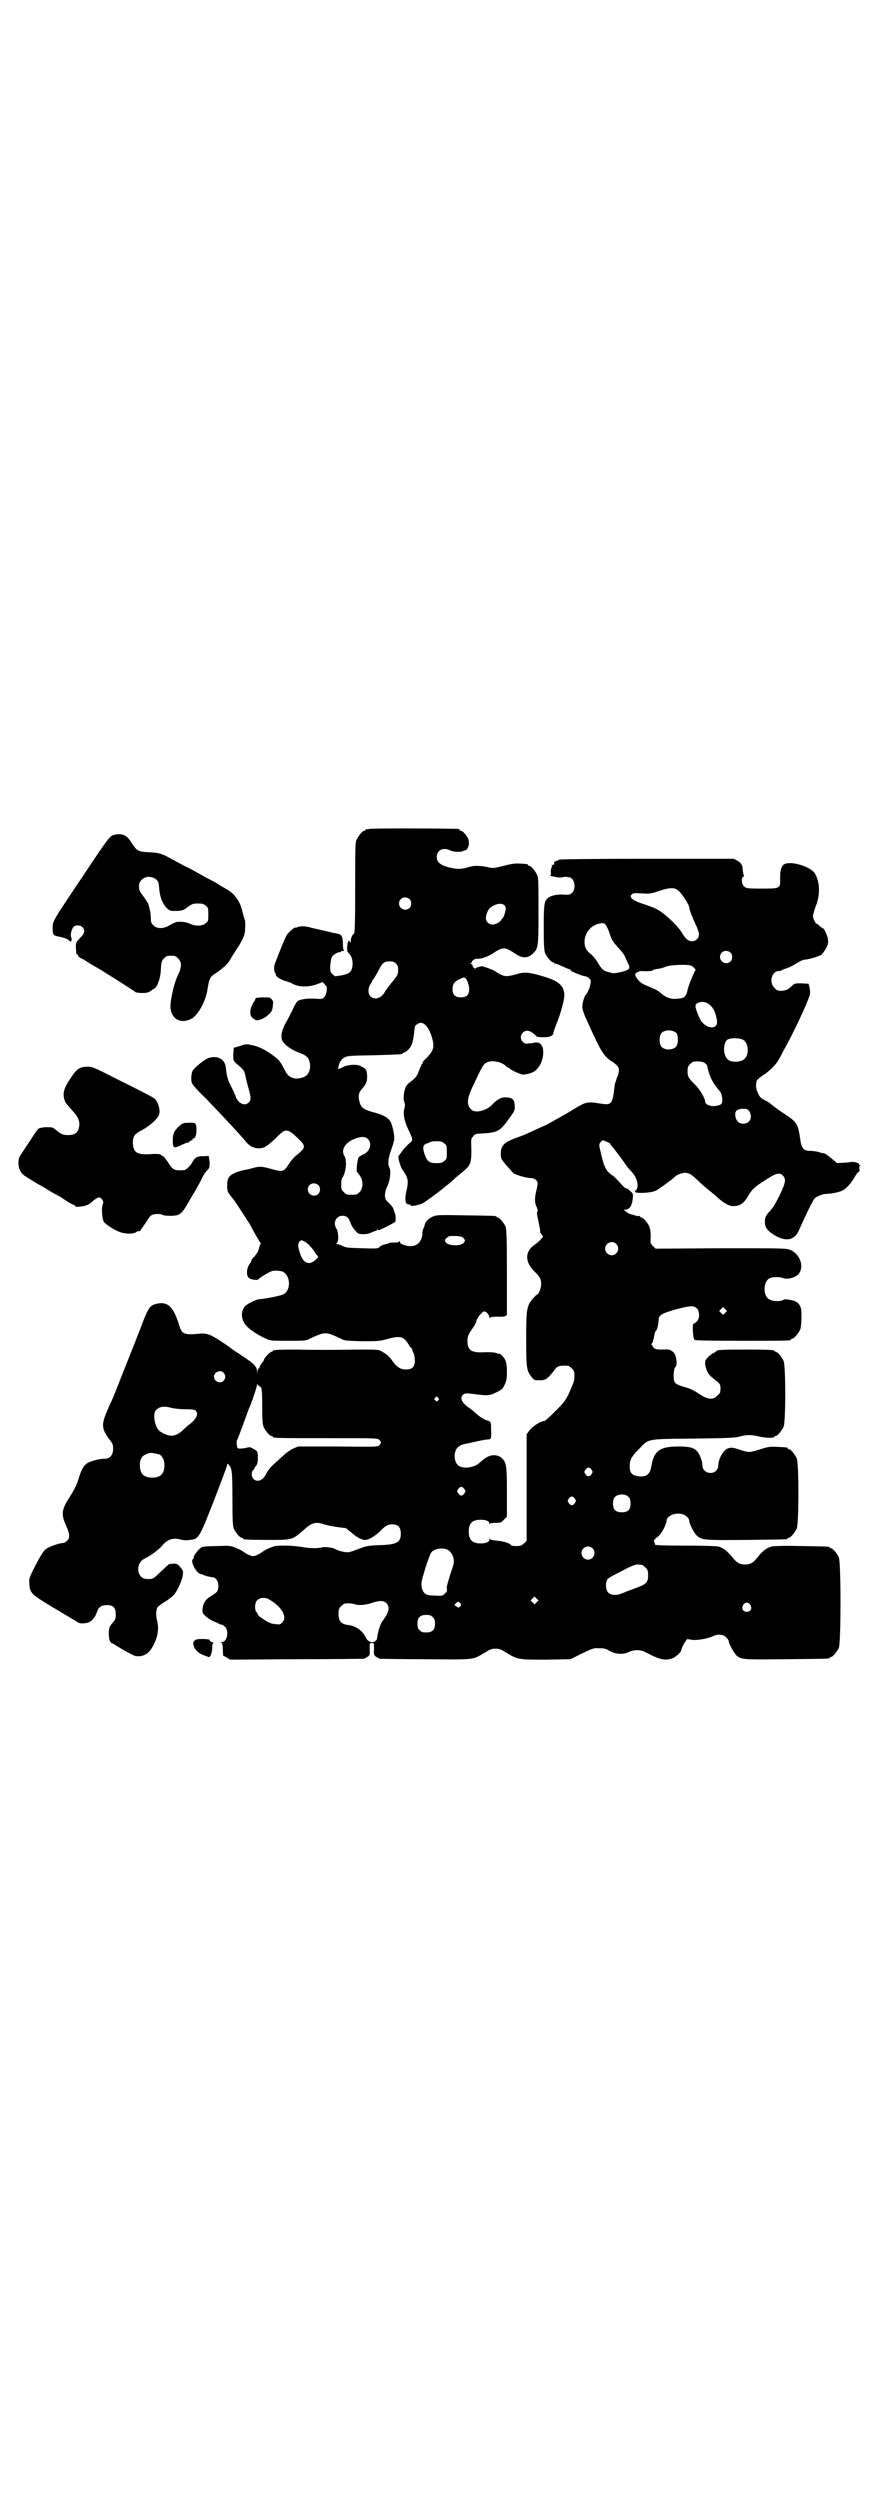 <?xml version="1.0" standalone="no"?>
<!DOCTYPE svg PUBLIC "-//W3C//DTD SVG 20010904//EN"
 "http://www.w3.org/TR/2001/REC-SVG-20010904/DTD/svg10.dtd">
<svg version="1.0" xmlns="http://www.w3.org/2000/svg"
 width="1000pt" height="2850pt" viewBox="0 0 1000 2850"
 preserveAspectRatio="xMidYMid meet">
<g transform="translate(0,2850) scale(0.5,-0.5)"
fill="#000000" stroke="none">
<path d="M842 3810 c-3 -1 -6 -1 -7 0 0 0 -1 0 -1 -2 0 -1 -1 -2 -3 -2 -4 0
-14 -12 -18 -21 -3 -6 -3 -21 -3 -110 0 -83 -1 -103 -3 -104 -4 -3 -7 -10 -7
-16 0 -4 -1 -5 -2 -3 -2 7 -6 1 -6 -10 -1 -9 0 -12 2 -14 7 -5 11 -17 10 -29
-2 -15 -6 -19 -26 -23 l-14 -2 -6 5 c-5 5 -5 6 -5 19 1 8 2 17 4 20 2 5 15 12
17 11 1 -1 2 0 3 1 1 1 3 2 6 2 2 0 3 1 2 1 -2 1 -3 6 -3 14 0 17 -3 23 -12
24 -4 1 -8 2 -10 2 -3 1 -34 8 -47 11 -15 4 -18 4 -25 4 -4 0 -8 -1 -10 -2 -2
-1 -4 -2 -4 -1 0 3 -16 -10 -20 -17 -4 -6 -18 -41 -27 -65 -3 -7 -2 -20 1 -22
1 -1 2 -2 1 -3 -2 -3 11 -12 23 -15 6 -2 13 -4 15 -6 15 -8 36 -8 56 -1 l13 5
5 -6 c5 -5 5 -7 4 -15 -1 -5 -3 -11 -6 -14 -4 -4 -5 -4 -20 -3 -17 1 -35 -1
-41 -6 -1 -1 -7 -10 -11 -20 -5 -10 -12 -24 -16 -30 -6 -12 -10 -23 -9 -33 0
-11 18 -26 40 -34 16 -6 21 -10 24 -21 4 -16 -2 -31 -14 -35 -19 -7 -34 -2
-42 15 -9 18 -13 24 -24 32 -16 13 -35 23 -51 26 -14 3 -14 3 -28 -2 l-14 -4
-1 -15 c0 -14 0 -14 6 -20 17 -14 19 -17 21 -26 1 -5 4 -18 7 -29 7 -24 7 -29
1 -35 -7 -6 -15 -5 -23 3 -3 4 -6 8 -6 9 0 2 -4 11 -9 21 -9 17 -12 26 -14 47
-2 19 -18 28 -39 22 -9 -3 -33 -22 -37 -30 -3 -6 -4 -22 -1 -28 0 -2 15 -19
33 -36 41 -43 73 -77 89 -96 9 -12 20 -17 34 -16 10 1 19 7 42 30 15 15 21 14
42 -6 21 -20 20 -22 -3 -41 -4 -3 -11 -11 -15 -17 -13 -20 -14 -21 -42 -13
-22 6 -26 6 -41 2 -7 -2 -14 -4 -17 -4 -21 -4 -35 -11 -39 -19 -2 -3 -3 -11
-3 -18 0 -10 1 -13 6 -20 4 -5 7 -9 8 -10 1 -1 23 -34 31 -47 5 -7 6 -9 19
-33 6 -10 11 -19 12 -20 1 0 1 -1 0 -3 -1 -1 -2 -4 -3 -7 -1 -8 -5 -14 -11
-21 -3 -3 -6 -6 -6 -7 0 -1 -2 -6 -5 -10 -7 -10 -8 -27 -1 -32 4 -4 22 -6 22
-2 0 1 20 14 28 17 6 3 19 2 26 0 20 -9 20 -46 0 -53 -7 -3 -44 -10 -51 -10
-8 0 -30 -11 -35 -17 -10 -13 -8 -31 4 -44 7 -8 26 -21 42 -28 13 -6 13 -6 53
-6 38 0 40 0 50 5 34 16 36 16 70 0 9 -5 13 -5 48 -6 36 0 40 0 58 5 30 8 37
6 48 -11 3 -6 7 -10 7 -10 1 0 2 -1 2 -3 0 -1 1 -5 3 -8 2 -3 3 -11 3 -17 0
-16 -7 -22 -26 -20 -8 1 -17 7 -25 19 -8 11 -11 14 -25 22 -7 4 -10 4 -52 4
-62 -1 -99 -1 -145 0 -41 0 -51 -1 -51 -3 0 -1 -1 -2 -3 -2 -3 0 -17 -15 -17
-18 0 -1 -2 -5 -5 -8 -3 -4 -5 -8 -5 -9 0 -2 -1 -3 -2 -3 -1 0 -2 -3 -3 -6 l0
-7 -1 7 c0 6 -2 9 -8 16 -5 4 -9 8 -10 8 -1 0 -3 1 -4 3 -2 1 -11 7 -21 14
-10 6 -18 12 -19 13 -1 1 -11 8 -22 15 -23 15 -31 18 -49 16 -32 -3 -38 -1
-44 18 -13 44 -27 57 -53 50 -14 -3 -19 -10 -35 -54 -10 -26 -54 -136 -62
-157 -2 -4 -4 -9 -5 -11 -1 -2 -5 -10 -8 -18 -15 -34 -15 -43 2 -67 9 -11 10
-14 10 -23 0 -14 -7 -23 -19 -23 -14 0 -31 -5 -40 -10 -8 -5 -14 -16 -19 -33
-4 -15 -11 -28 -21 -44 -19 -29 -20 -40 -8 -66 8 -18 9 -27 2 -34 -3 -3 -7 -5
-9 -5 -8 0 -31 -8 -38 -13 -5 -3 -11 -11 -24 -36 -16 -31 -16 -32 -15 -44 1
-21 4 -24 54 -54 24 -14 46 -28 49 -29 9 -7 13 -8 23 -7 14 1 23 10 29 28 3 8
8 12 16 13 19 2 26 -4 26 -21 0 -10 -1 -12 -8 -20 -7 -8 -7 -10 -8 -21 0 -14
2 -23 8 -25 2 0 4 -2 6 -3 17 -11 42 -25 48 -26 20 -2 33 7 44 34 7 16 8 33 4
48 -3 10 -2 24 1 29 2 3 9 8 17 13 7 4 16 11 20 15 9 10 20 35 21 47 1 9 0 10
-6 17 -6 8 -9 9 -25 7 -1 0 -9 -8 -19 -17 -17 -17 -19 -18 -33 -17 -22 1 -26
35 -5 46 15 7 33 21 40 29 13 16 26 20 47 14 4 -1 11 -1 17 0 20 2 21 3 55 90
16 42 30 78 30 81 0 4 0 4 3 1 8 -8 9 -15 9 -78 0 -51 1 -62 3 -68 4 -9 14
-21 18 -21 2 0 3 -1 3 -2 0 -2 10 -3 58 -3 56 0 54 0 80 22 18 17 28 20 45 14
14 -4 31 -7 51 -9 1 0 7 -5 13 -10 11 -10 22 -16 30 -17 9 -1 25 9 37 21 12
13 20 16 32 14 10 -2 14 -8 14 -21 0 -20 -9 -25 -51 -26 -23 -1 -28 -2 -44 -8
-10 -4 -21 -8 -24 -8 -6 -1 -25 3 -30 7 -4 3 -23 6 -31 4 -10 -3 -31 -2 -46 1
-7 1 -23 3 -36 3 -21 0 -25 0 -36 -5 -8 -3 -15 -7 -17 -9 -7 -5 -17 -10 -22
-10 -5 0 -15 5 -22 10 -2 2 -10 6 -17 9 -13 5 -15 5 -42 4 -16 0 -31 -1 -34
-2 -5 0 -20 -18 -20 -23 0 -2 -1 -4 -2 -5 -7 -4 8 -33 18 -34 2 0 4 0 4 -1 0
-1 17 -6 22 -6 8 0 14 -9 14 -19 0 -12 -2 -15 -15 -23 -14 -8 -19 -16 -21 -29
-1 -11 0 -11 8 -19 5 -4 13 -9 18 -11 5 -2 10 -4 11 -5 1 -1 3 -2 5 -2 3 0 6
-2 9 -5 10 -9 5 -35 -7 -35 -3 0 -4 -1 -2 -1 3 -1 4 -4 4 -16 l1 -14 8 -4 8
-5 151 1 c83 0 152 1 154 1 2 1 6 3 9 5 4 3 5 5 4 17 0 14 0 14 5 14 5 0 5 0
5 -14 -1 -12 0 -14 4 -17 3 -2 7 -4 9 -5 2 0 48 -1 103 -1 113 -1 108 -2 135
14 13 8 16 10 26 10 10 0 13 -2 26 -10 25 -15 27 -15 90 -15 l55 1 20 10 c31
15 33 16 46 15 11 0 15 -1 23 -6 14 -8 32 -9 45 -2 12 5 25 5 37 -1 32 -17 45
-20 61 -14 9 3 21 15 21 20 0 2 3 8 6 14 l7 10 12 -2 c14 -1 34 3 46 8 11 6
24 5 31 -2 3 -3 6 -7 6 -9 0 -6 12 -27 18 -33 11 -9 15 -9 114 -8 96 1 98 1
98 3 0 1 1 2 3 2 4 0 14 12 18 21 5 11 5 195 0 206 -4 9 -14 21 -18 21 -2 0
-3 1 -3 2 0 2 -2 2 -64 3 -39 1 -63 0 -68 -1 -11 -3 -20 -9 -31 -23 -11 -14
-17 -18 -30 -18 -13 0 -19 4 -30 18 -11 13 -20 20 -31 23 -5 1 -36 2 -76 2
-48 0 -69 1 -68 2 0 1 -1 4 -2 6 -2 4 0 6 10 14 6 4 18 27 18 34 0 11 18 20
35 16 9 -2 17 -10 17 -16 0 -7 12 -30 19 -35 11 -8 16 -9 110 -8 94 1 95 1 95
3 0 1 1 2 3 2 4 0 14 12 18 21 5 11 5 149 0 160 -4 9 -14 21 -18 21 -2 0 -3 1
-3 2 0 2 0 2 -22 3 -16 1 -20 1 -39 -5 -25 -8 -27 -8 -46 -2 -18 6 -20 6 -28
4 -11 -3 -23 -24 -23 -40 0 -4 -2 -8 -5 -11 -10 -11 -31 -4 -31 11 0 3 -1 10
-3 15 -8 24 -17 29 -52 29 -43 0 -56 -10 -62 -47 -3 -17 -12 -23 -29 -21 -15
2 -20 8 -20 23 0 14 4 22 21 39 23 24 15 23 125 24 81 1 97 2 106 5 14 4 26 4
42 0 16 -4 36 -4 36 -1 0 1 1 2 3 2 4 0 14 12 18 21 5 11 5 139 0 150 -4 9
-14 21 -18 21 -2 0 -3 1 -3 2 0 2 -11 3 -66 3 -54 0 -66 -1 -66 -3 0 -1 -2 -2
-5 -4 -3 -1 -9 -5 -13 -9 -7 -7 -8 -9 -8 -15 0 -10 6 -24 13 -30 22 -18 22
-17 22 -28 0 -9 -1 -11 -7 -16 -9 -10 -21 -9 -37 1 -17 11 -22 14 -36 18 -17
5 -22 7 -25 13 -3 7 -2 30 2 33 2 1 3 5 3 12 -1 12 -4 21 -10 24 -2 1 -4 3 -5
3 -1 1 -8 2 -17 1 -14 0 -17 1 -20 4 -3 3 -4 5 -3 6 0 0 -1 1 -2 1 -2 0 -2 0
0 2 2 1 5 11 7 24 1 3 2 6 3 6 2 0 6 16 6 24 0 11 6 15 37 24 33 9 43 10 50 3
7 -7 7 -23 0 -30 -3 -3 -6 -5 -7 -5 -4 0 -2 -33 2 -37 2 -1 26 -2 106 -2 102
0 114 0 114 3 0 1 1 2 3 2 4 0 14 12 18 21 3 8 4 41 1 50 -4 10 -10 15 -23 17
-10 2 -14 2 -17 0 -7 -4 -24 -3 -31 1 -16 8 -15 42 1 49 8 3 22 3 30 0 9 -4
27 1 34 8 16 17 4 49 -20 57 -8 3 -27 3 -157 3 l-148 -1 -6 6 c-6 6 -6 7 -5
21 0 10 -1 17 -3 23 -4 9 -14 21 -18 21 -2 0 -3 1 -3 2 0 2 -1 2 -1 2 -1 -1
-4 -1 -8 0 -4 1 -9 3 -11 3 -6 1 -20 11 -16 11 12 0 17 8 19 25 1 11 1 11 -5
17 -4 3 -7 6 -8 6 -3 0 -7 3 -14 11 -12 13 -18 19 -19 19 -1 0 -5 3 -9 7 -8 8
-13 21 -19 50 -3 12 -3 14 0 18 2 3 5 5 6 5 3 0 17 -7 17 -8 0 -1 1 -3 3 -5 4
-4 28 -36 31 -41 1 -2 7 -10 13 -16 10 -11 13 -18 15 -30 1 -4 -2 -14 -4 -14
-1 0 -2 -1 -2 -3 0 -5 40 -3 49 3 7 4 39 27 41 30 4 5 17 10 24 10 9 0 14 -3
28 -16 9 -9 18 -17 32 -28 5 -4 12 -10 14 -12 13 -12 27 -20 35 -20 17 0 26 6
38 28 7 10 10 14 28 26 33 22 40 24 49 15 7 -8 6 -16 -11 -50 -8 -16 -14 -25
-20 -31 -10 -10 -12 -18 -10 -31 2 -10 11 -18 28 -27 23 -11 40 -6 49 15 20
45 32 68 36 73 6 5 19 10 27 10 11 0 30 4 37 8 8 4 20 17 28 32 3 5 7 10 8 10
2 0 2 3 2 7 -1 4 0 7 1 7 1 0 1 1 -1 2 -2 1 -2 2 -1 2 1 0 -1 2 -5 3 -5 2 -10
2 -12 2 -3 -1 -11 -2 -19 -2 l-14 -1 -13 11 c-6 5 -13 10 -15 11 -1 0 -7 1
-13 3 -6 2 -15 3 -20 3 -15 0 -20 5 -23 26 -5 35 -7 39 -34 57 -11 7 -23 16
-27 19 -11 9 -11 9 -19 13 -10 5 -13 8 -17 18 -5 9 -5 23 -1 29 2 2 8 7 14 11
14 9 29 24 34 34 3 4 8 14 12 22 21 36 58 116 60 128 1 4 0 11 -1 16 l-2 8
-16 1 c-13 0 -16 0 -20 -4 -10 -10 -16 -13 -27 -13 -8 0 -10 1 -15 7 -13 12
-6 38 10 38 3 0 6 1 7 2 1 1 4 2 7 3 7 2 16 6 29 14 6 4 13 7 16 7 8 0 31 7
38 11 3 2 7 9 11 15 5 10 5 13 4 22 -2 9 -9 24 -12 24 -1 0 -4 2 -7 5 -3 3 -6
5 -7 5 -2 0 -8 12 -8 17 0 4 3 13 6 22 11 27 10 56 -2 76 -9 14 -48 27 -66 22
-9 -2 -13 -13 -13 -32 1 -25 1 -25 -43 -25 -33 0 -35 1 -39 5 -6 5 -7 20 -2
22 2 1 2 2 1 4 -1 1 -1 5 -2 9 0 13 -4 19 -13 24 l-8 4 -198 0 c-114 0 -198
-1 -200 -2 -1 -1 -4 -2 -6 -3 -5 -1 -6 -3 -5 -7 0 -1 -2 -2 -4 -2 -3 0 -4 -1
-2 -1 2 -1 2 -2 0 -4 -1 -2 -2 -7 -2 -11 1 -6 0 -8 -2 -8 -2 0 3 -2 11 -3 7
-2 15 -2 18 -1 2 0 5 1 7 1 2 0 5 -1 7 -1 13 -1 18 -25 8 -35 -5 -5 -6 -5 -18
-5 -14 2 -31 -2 -37 -7 -9 -8 -10 -14 -10 -68 0 -42 1 -52 3 -58 4 -9 14 -21
18 -21 2 0 3 -1 3 -2 0 -1 1 -2 2 -1 1 0 8 -2 16 -6 8 -4 16 -7 17 -7 2 0 3
-1 2 -2 -1 -2 28 -14 34 -14 2 0 6 -2 9 -5 4 -4 4 -5 2 -15 -2 -9 -7 -19 -10
-22 -3 -2 -8 -19 -8 -27 0 -6 3 -16 11 -33 32 -71 37 -79 56 -92 13 -8 18 -15
16 -23 -1 -8 -2 -9 -3 -12 -1 -1 -2 -5 -3 -8 -1 -3 -2 -7 -3 -9 0 -2 -1 -9 -2
-17 -4 -29 -7 -31 -32 -27 -29 5 -33 3 -58 -12 -12 -8 -66 -38 -67 -38 0 0 -9
-4 -18 -8 -24 -11 -27 -13 -47 -20 -30 -11 -36 -18 -36 -38 0 -9 1 -11 12 -24
7 -8 14 -16 17 -19 6 -4 29 -11 40 -11 8 0 15 -6 15 -12 0 -3 -1 -10 -3 -17
-4 -16 -4 -29 1 -37 2 -6 3 -9 1 -11 -1 -2 0 -9 3 -22 2 -10 4 -20 4 -21 -1
-2 0 -5 2 -7 2 -2 4 -5 4 -6 0 -3 -9 -12 -20 -20 -21 -15 -21 -38 0 -59 14
-14 16 -18 16 -30 0 -10 -6 -24 -10 -24 -1 0 -5 -5 -10 -10 -13 -17 -14 -23
-14 -91 0 -66 1 -71 11 -85 7 -9 7 -9 17 -9 16 -1 21 3 37 24 6 9 12 10 30 9
2 0 6 -3 9 -6 5 -5 6 -7 6 -17 0 -12 -1 -13 -13 -41 -8 -16 -12 -21 -31 -40
-12 -12 -23 -22 -25 -22 -8 0 -28 -13 -34 -22 l-6 -8 0 -49 c0 -69 0 -91 0
-145 l0 -49 -6 -6 c-6 -5 -8 -6 -18 -6 -6 0 -11 1 -11 1 0 4 -16 10 -31 11 -9
1 -17 2 -17 4 -1 1 -2 1 -2 -1 0 -6 -8 -9 -20 -9 -19 0 -27 8 -27 27 0 19 8
27 27 27 12 0 20 -3 20 -9 0 -2 1 -2 1 0 1 1 6 2 13 2 12 0 13 0 19 7 l7 7 0
55 c0 60 -1 68 -11 78 -4 4 -8 6 -16 7 -11 1 -21 -4 -34 -16 -13 -13 -40 -16
-50 -7 -11 9 -11 33 0 42 3 3 10 6 16 7 7 1 19 4 28 6 9 2 20 4 23 4 8 0 9 2
8 20 0 21 0 21 -11 24 -6 2 -14 7 -23 15 -8 7 -15 13 -16 13 -1 0 -5 4 -10 8
-9 9 -10 16 -4 22 4 4 7 4 37 0 21 -2 24 -2 40 6 12 6 13 7 18 17 4 9 5 14 5
29 0 20 -2 28 -11 37 -3 3 -5 5 -5 4 0 0 -4 0 -8 2 -6 2 -13 2 -26 2 -30 -2
-40 4 -40 25 0 10 1 13 10 27 6 8 10 16 10 17 0 7 13 24 19 24 4 0 11 -9 11
-13 0 -3 1 -3 2 -1 1 1 6 2 15 2 16 -1 23 1 23 6 0 1 0 45 0 97 0 81 -1 96 -3
102 -4 9 -14 21 -18 21 -2 0 -3 1 -3 2 0 2 -2 2 -70 3 -56 1 -66 1 -73 -2 -9
-3 -19 -12 -20 -18 0 -2 -2 -7 -4 -11 -1 -4 -2 -8 -2 -9 1 0 0 -5 -1 -10 -5
-18 -21 -25 -42 -17 -6 2 -8 4 -8 7 0 2 -1 3 -1 1 -1 -2 -4 -3 -10 -3 -5 0
-11 0 -13 -1 -2 -1 -6 -2 -10 -3 -4 -1 -10 -3 -12 -6 -5 -4 -6 -4 -41 -3 -32
1 -37 1 -45 6 -5 2 -11 4 -12 4 -2 0 -2 1 0 2 5 3 4 26 -1 33 -8 13 -1 29 14
29 10 0 15 -5 19 -18 3 -8 14 -22 19 -23 9 -2 21 -1 28 3 5 2 10 4 11 4 1 0 2
1 2 3 0 1 0 1 2 -1 1 -2 5 0 19 7 10 5 19 10 20 11 2 2 2 15 -1 21 -1 3 -3 8
-3 9 0 2 -5 8 -10 13 -8 8 -9 9 -9 18 0 6 2 14 6 22 6 14 8 33 4 41 -4 7 -3
20 3 37 6 18 6 17 8 27 1 8 -3 29 -8 40 -5 9 -15 15 -32 20 -27 7 -34 11 -38
22 -5 16 -4 24 5 34 10 11 12 18 11 32 -1 11 -2 13 -14 19 -8 5 -27 4 -39 -1
-13 -7 -14 -7 -12 1 1 3 2 7 3 9 0 1 1 2 2 2 1 0 1 1 0 1 0 1 3 4 7 7 9 5 9 5
69 6 64 2 65 2 65 4 0 1 1 2 3 2 1 0 5 2 8 5 9 7 13 19 15 37 1 9 2 17 2 17 1
4 9 9 13 9 9 0 17 -9 24 -27 9 -27 7 -35 -10 -53 -5 -4 -9 -9 -9 -11 0 -2 -1
-3 -2 -3 0 0 -3 -6 -6 -14 -5 -14 -8 -18 -23 -29 -3 -2 -7 -7 -8 -10 -4 -9 -6
-27 -3 -34 2 -4 2 -8 0 -15 -3 -13 0 -28 9 -47 12 -26 12 -24 0 -34 -5 -5 -12
-12 -15 -17 -3 -4 -5 -8 -6 -8 -5 0 4 -31 10 -36 1 -1 3 -5 6 -10 5 -10 5 -17
1 -35 -5 -22 -3 -33 8 -31 0 0 1 -1 1 -2 0 -4 24 1 32 7 9 6 39 28 43 32 1 1
6 5 10 8 4 3 11 9 15 13 4 4 13 11 19 16 18 15 20 20 20 50 -1 25 -1 26 4 31
4 6 6 6 25 7 31 2 37 6 55 31 12 16 15 21 15 27 0 19 -4 24 -22 24 -10 0 -19
-5 -31 -18 -8 -8 -22 -14 -33 -14 -7 0 -10 1 -14 5 -11 11 -9 26 7 58 19 41
22 45 28 48 12 7 36 2 45 -8 1 -2 4 -3 5 -3 2 0 3 -1 3 -2 0 -2 25 -14 30 -14
11 0 27 5 32 12 12 12 17 32 14 48 -3 10 -8 14 -18 13 -3 -1 -9 -2 -14 -2 -7
-1 -9 -1 -13 3 -7 6 -7 16 0 22 6 6 14 5 23 -2 4 -3 8 -7 9 -8 1 0 8 -1 15 -1
14 0 22 4 22 10 0 2 3 10 6 18 12 29 20 61 19 71 -3 21 -14 30 -52 41 -27 8
-39 9 -53 5 -24 -7 -30 -7 -40 -2 -5 2 -10 6 -12 7 -3 3 -28 12 -31 12 -7 -1
-15 -4 -15 -5 0 -1 -1 -1 -3 1 -2 1 -3 4 -3 5 0 1 -2 3 -3 4 -3 1 -3 2 -1 2 1
0 2 1 2 1 -3 2 7 10 11 9 8 -1 24 4 35 11 26 17 28 17 54 0 15 -10 27 -10 37
-1 15 13 15 15 15 99 0 64 0 76 -3 82 -4 9 -14 21 -18 21 -2 0 -3 1 -3 2 0 1
-1 1 -2 2 -28 2 -29 2 -53 -4 -25 -6 -25 -6 -37 -3 -14 3 -30 4 -40 1 -15 -5
-25 -6 -37 -4 -27 5 -39 12 -39 26 0 16 15 23 31 15 7 -4 26 -4 30 -1 2 2 3 2
3 1 0 -1 2 0 4 2 5 5 7 15 4 24 -3 8 -13 19 -17 19 -2 0 -3 1 -3 2 0 1 -1 2
-2 2 -7 1 -200 2 -204 0z m703 -139 c9 -6 27 -34 27 -41 0 -4 7 -22 15 -39 4
-8 7 -18 7 -21 0 -9 -7 -16 -16 -16 -9 0 -15 6 -24 21 -5 8 -14 18 -28 31 -23
20 -26 22 -65 35 -20 7 -27 14 -20 20 3 3 7 3 23 2 18 -1 20 -1 40 6 22 7 32
8 41 2z m-611 -21 c5 -5 5 -15 0 -20 -9 -9 -24 -2 -24 10 0 8 6 14 14 14 3 0
8 -2 10 -4z m218 -16 c2 -5 2 -7 -1 -17 -2 -6 -4 -11 -5 -11 -1 0 -2 -2 -3 -3
-1 -5 -13 -11 -20 -11 -8 0 -15 7 -15 14 0 9 5 21 11 25 13 10 28 11 33 3z
m229 -42 c2 -3 6 -11 9 -19 4 -15 7 -20 23 -37 5 -6 11 -13 12 -17 2 -3 4 -9
6 -13 8 -15 6 -17 -18 -23 -11 -2 -15 -3 -22 0 -15 3 -18 6 -27 21 -4 7 -11
16 -16 20 -11 9 -15 16 -15 29 0 19 14 37 33 41 9 2 10 2 15 -2z m285 -64 c5
-5 5 -15 0 -20 -9 -9 -24 -2 -24 10 0 8 6 14 14 14 3 0 8 -2 10 -4z m-763 -25
c4 -4 5 -7 5 -14 0 -11 -2 -14 -16 -31 -5 -6 -11 -14 -13 -17 -8 -17 -24 -22
-34 -13 -6 6 -6 18 -1 27 2 3 5 7 5 9 1 2 2 3 3 4 1 1 5 8 10 17 10 20 14 23
26 23 8 0 11 -1 15 -5z m674 -5 c5 -3 11 -10 9 -10 -2 -1 -16 -35 -18 -45 -3
-15 -7 -19 -22 -20 -15 -2 -26 2 -37 11 -9 8 -15 11 -35 19 -12 5 -16 9 -22
17 -4 7 -4 8 -2 11 3 3 12 6 15 5 5 -1 22 0 23 1 0 2 6 3 11 4 6 0 15 3 19 5
10 4 51 6 59 2z m-516 -28 c4 -2 9 -17 9 -25 0 -13 -6 -19 -19 -19 -13 0 -19
6 -19 19 0 11 4 17 17 23 9 4 9 4 12 2z m553 -58 c12 -7 18 -19 21 -39 3 -20
-21 -21 -36 -1 -5 8 -13 28 -13 34 0 9 18 13 28 6z m-71 -68 c4 -6 4 -24 -1
-30 -7 -9 -27 -9 -34 0 -5 6 -5 24 0 30 7 9 27 9 35 0z m152 -15 c12 -7 14
-33 3 -43 -8 -9 -33 -9 -40 0 -9 10 -9 35 0 43 6 5 29 5 37 0z m-89 -52 c4 -2
7 -6 7 -9 5 -22 11 -35 26 -53 6 -7 7 -11 8 -19 1 -12 -1 -15 -12 -17 -13 -3
-27 2 -27 10 0 7 -13 29 -23 38 -15 15 -17 18 -17 31 0 9 1 11 6 16 5 5 7 6
16 6 6 0 13 -1 16 -3z m103 -111 c8 -14 1 -28 -14 -28 -10 0 -16 6 -18 17 -2
12 4 17 18 17 9 0 10 -1 14 -6z m-870 -63 c10 -10 5 -28 -10 -35 -5 -2 -10 -5
-11 -7 -3 -3 -6 -33 -4 -33 1 0 3 -4 7 -9 8 -12 7 -29 -1 -37 -6 -6 -7 -6 -18
-6 -11 0 -12 0 -18 6 -5 5 -6 7 -6 17 0 7 1 14 3 16 8 12 11 40 4 50 -8 14 3
31 25 39 14 5 23 5 29 -1z m174 -10 c6 -4 6 -6 6 -20 0 -14 0 -16 -6 -20 -4
-4 -7 -5 -18 -5 -16 0 -21 4 -27 21 -5 15 -3 22 6 24 3 1 6 2 7 3 1 1 7 2 14
2 11 0 14 -1 18 -5z m-287 -95 c5 -5 5 -15 0 -20 -9 -9 -24 -2 -24 10 0 8 6
14 14 14 3 0 8 -2 10 -4z m332 -122 c3 -4 3 -5 0 -9 -6 -9 -36 -8 -42 1 -2 4
-2 5 2 9 5 5 6 5 21 5 13 -1 16 -2 19 -6z m-363 -7 c6 -3 17 -14 25 -27 l6 -8
-7 -7 c-14 -13 -28 -7 -35 16 -5 15 -5 22 -1 26 3 4 5 4 12 0z m710 -5 c10 -9
3 -26 -10 -26 -8 0 -15 7 -15 15 0 13 16 20 25 11z m249 -157 l-5 -5 -4 4 -5
5 4 4 5 5 4 -4 5 -5 -4 -4z m-1144 -137 c5 -6 5 -12 0 -18 -7 -8 -22 -2 -22 9
0 11 15 17 22 9z m82 -31 c5 -2 6 -6 6 -47 0 -30 1 -39 3 -45 4 -9 14 -21 18
-21 2 0 3 -1 3 -2 0 -3 13 -3 125 -3 112 0 114 0 118 -4 5 -5 5 -7 0 -12 -4
-4 -6 -4 -95 -3 l-90 0 -12 -5 c-6 -3 -15 -9 -21 -15 -6 -5 -14 -13 -19 -17
-11 -10 -17 -17 -22 -27 -7 -14 -20 -18 -28 -10 -5 5 -5 16 -1 20 2 1 3 3 3 4
0 1 2 4 4 6 3 4 4 7 4 18 0 15 -1 16 -11 21 -6 4 -9 4 -15 2 -8 -2 -19 -2 -20
-1 -2 3 -3 16 -2 17 1 1 7 17 14 36 7 19 13 36 14 38 5 10 18 49 18 53 0 3 1
4 1 2 1 -2 3 -4 5 -5z m407 -26 c3 -3 3 -3 0 -6 -3 -3 -3 -3 -6 0 -3 2 -3 3
-1 6 4 4 4 4 7 0z m-608 -23 c4 -1 17 -3 30 -3 18 0 23 -1 25 -3 7 -7 3 -18
-13 -31 -6 -4 -11 -9 -13 -11 -15 -15 -28 -19 -43 -12 -6 2 -11 6 -13 7 -11
10 -16 37 -9 47 7 9 20 11 36 6z m-28 -106 c7 -3 12 -13 12 -25 0 -19 -9 -28
-28 -28 -19 0 -28 9 -28 28 0 17 6 24 22 28 5 1 14 -1 22 -3z m986 -35 c3 -5
3 -5 0 -10 -2 -3 -5 -5 -7 -5 -2 0 -5 2 -7 5 -3 5 -3 5 0 10 2 3 5 5 7 5 2 0
5 -2 7 -5z m-290 -44 c3 -5 3 -5 0 -10 -2 -3 -5 -5 -7 -5 -2 0 -5 2 -7 5 -3 5
-3 5 0 10 2 3 5 5 7 5 2 0 5 -2 7 -5z m376 -20 c2 -2 3 -8 3 -14 0 -13 -6 -19
-20 -19 -14 0 -20 6 -20 20 0 12 4 18 15 20 10 2 18 -1 22 -7z m-124 -2 c3 -5
3 -5 0 -10 -2 -3 -5 -5 -7 -5 -2 0 -5 2 -7 5 -3 5 -3 5 0 10 2 3 5 5 7 5 2 0
5 -2 7 -5z m40 -113 c10 -9 3 -26 -10 -26 -8 0 -15 7 -15 15 0 13 16 20 25 11z
m-331 -3 c7 -4 11 -9 14 -19 2 -9 2 -11 -7 -37 -6 -20 -9 -29 -8 -33 1 -5 0
-7 -4 -11 -5 -5 -6 -6 -21 -5 -10 0 -19 1 -22 3 -7 3 -11 13 -11 24 0 10 18
66 23 72 7 8 24 11 36 6z m444 -35 c1 0 5 -3 8 -6 5 -5 6 -7 6 -18 0 -16 -4
-20 -29 -29 -11 -4 -24 -9 -28 -11 -14 -6 -27 -6 -34 1 -6 6 -7 24 -1 31 1 2
16 10 32 18 22 12 31 15 36 15 4 0 8 -1 10 -1z m-240 -85 l-5 -5 -4 4 -5 5 4
4 5 5 4 -4 5 -5 -4 -4z m-608 5 c28 -17 40 -40 27 -52 -4 -4 -6 -4 -15 -3 -6
0 -14 3 -19 6 -15 9 -21 14 -21 16 0 1 -1 3 -3 5 -5 6 -4 21 1 27 7 7 20 8 30
1z m265 -7 c9 -9 6 -21 -8 -40 -6 -8 -11 -24 -13 -40 -2 -12 -19 -12 -25 0 -8
17 -23 28 -41 30 -16 2 -22 8 -22 26 0 10 1 12 6 17 3 3 7 6 9 6 11 1 17 0 23
-2 9 -3 27 -1 40 4 16 5 25 5 31 -1z m169 -1 c2 -3 2 -5 -1 -7 -3 -3 -3 -3 -8
0 -5 3 -5 4 -2 7 5 5 7 5 11 0z m661 -3 c5 -8 1 -16 -8 -16 -9 0 -13 8 -8 16
2 3 5 5 8 5 3 0 6 -2 8 -5z m-724 -28 c4 -4 5 -7 5 -15 0 -14 -6 -20 -20 -20
-8 0 -11 1 -15 5 -4 4 -5 7 -5 15 0 14 6 20 20 20 8 0 11 -1 15 -5z"/>
<path d="M258 3796 c-9 -4 -14 -11 -70 -95 -69 -103 -68 -101 -68 -117 0 -14
1 -17 12 -19 14 -3 21 -5 25 -9 5 -4 5 -4 6 0 1 2 0 6 -1 8 -2 6 2 20 7 24 5
3 14 3 19 -2 7 -7 5 -15 -6 -25 -9 -10 -9 -10 -9 -21 1 -15 1 -16 3 -16 1 0 2
-1 2 -3 0 -1 3 -4 7 -6 3 -1 10 -5 14 -8 4 -3 13 -8 20 -12 21 -12 88 -55 90
-57 1 -1 8 -2 15 -2 12 0 15 1 23 7 9 5 11 8 15 20 3 8 5 21 5 30 1 14 2 17 7
22 5 5 7 6 16 6 9 0 11 -1 16 -6 9 -9 9 -20 -1 -40 -9 -19 -18 -61 -16 -75 3
-24 24 -35 47 -23 15 7 33 40 37 66 4 26 6 30 19 38 16 11 28 21 34 33 2 4 7
11 10 16 19 29 23 38 23 54 1 9 0 18 -1 20 -1 1 -3 9 -5 17 -5 23 -17 41 -37
52 -5 3 -14 8 -20 12 -6 4 -16 9 -22 12 -6 3 -14 8 -18 10 -4 2 -19 11 -34 18
-15 8 -32 17 -39 21 -15 8 -22 10 -45 11 -22 1 -26 3 -37 20 -9 15 -17 21 -29
21 -5 0 -11 -1 -14 -2z m99 -102 c4 -4 5 -7 6 -19 1 -18 7 -34 16 -44 7 -7 8
-8 18 -8 18 0 21 1 31 9 10 7 12 8 23 8 11 0 14 -1 18 -5 6 -4 6 -6 6 -20 0
-14 0 -16 -6 -20 -7 -7 -25 -7 -36 -1 -8 4 -25 6 -33 3 -3 -1 -9 -4 -14 -7
-13 -8 -28 -8 -36 0 -5 5 -6 7 -6 16 0 6 -1 14 -2 18 -1 4 -2 9 -3 12 0 3 -6
12 -11 19 -9 12 -11 15 -11 23 0 8 1 11 6 16 9 9 24 9 34 0z"/>
<path d="M585 3425 c-2 -1 -3 -2 -3 -4 0 -1 -1 -3 -3 -5 -1 -2 -4 -7 -6 -12
-4 -13 -3 -22 6 -27 5 -4 7 -4 14 -2 9 3 12 5 22 14 5 5 6 9 7 15 0 5 1 9 1
10 1 1 -1 4 -3 7 -4 5 -5 5 -19 5 -8 0 -15 -1 -16 -1z"/>
<path d="M183 3265 c-8 -3 -14 -11 -25 -28 -14 -21 -16 -33 -9 -50 1 -2 8 -10
15 -18 15 -16 19 -26 16 -40 -3 -12 -10 -17 -24 -17 -13 0 -17 2 -30 13 -6 5
-8 5 -20 5 -8 0 -16 -2 -18 -3 -2 -2 -9 -11 -15 -21 -6 -9 -16 -24 -21 -32 -9
-13 -10 -16 -10 -26 0 -12 5 -22 13 -28 4 -3 35 -22 36 -22 0 0 7 -4 14 -8 7
-5 16 -10 20 -12 3 -2 9 -5 13 -7 4 -3 12 -8 18 -12 7 -4 13 -7 14 -7 1 0 2
-1 2 -2 0 -2 3 -2 11 -1 12 1 19 4 26 10 6 6 14 11 17 11 2 0 5 -2 7 -5 3 -4
3 -6 1 -12 -3 -9 -1 -33 3 -39 4 -6 25 -19 36 -23 14 -5 31 -5 38 0 3 2 6 3 7
2 1 -1 2 0 2 1 0 1 3 5 6 9 3 5 7 9 7 10 1 1 3 5 5 8 2 3 5 7 7 8 6 4 22 4 26
1 3 -2 22 -3 31 -1 7 1 14 7 18 14 2 2 9 15 17 28 8 13 17 30 21 37 3 8 9 18
13 22 7 7 7 8 7 21 -1 8 -2 14 -3 14 -1 -1 -7 -1 -14 -1 -13 -1 -16 -3 -22
-13 -4 -9 -15 -19 -20 -19 -21 -1 -24 0 -34 15 -6 10 -15 20 -15 18 0 -1 -1 0
-3 2 -2 2 -6 2 -17 2 -37 -3 -46 2 -47 25 0 16 4 21 22 30 16 9 30 21 36 31 7
10 0 35 -11 42 -3 2 -35 19 -72 37 -63 32 -67 34 -78 34 -6 0 -14 -1 -17 -3z"/>
<path d="M430 3140 c-13 0 -14 -1 -23 -9 -10 -10 -13 -16 -13 -31 0 -18 2 -19
19 -11 8 4 14 6 15 6 1 -1 3 0 4 2 1 2 4 3 5 3 2 0 3 1 2 2 -1 1 0 2 1 2 5 0
8 7 8 20 0 16 -2 17 -18 16z"/>
<path d="M448 1962 c-7 -3 -9 -7 -6 -15 3 -10 13 -18 23 -21 4 -2 9 -3 10 -4
4 -3 9 10 9 21 0 7 1 11 3 11 1 0 0 1 -3 2 -4 1 -6 3 -6 5 0 2 -23 3 -30 1z"/>
</g>
</svg>
